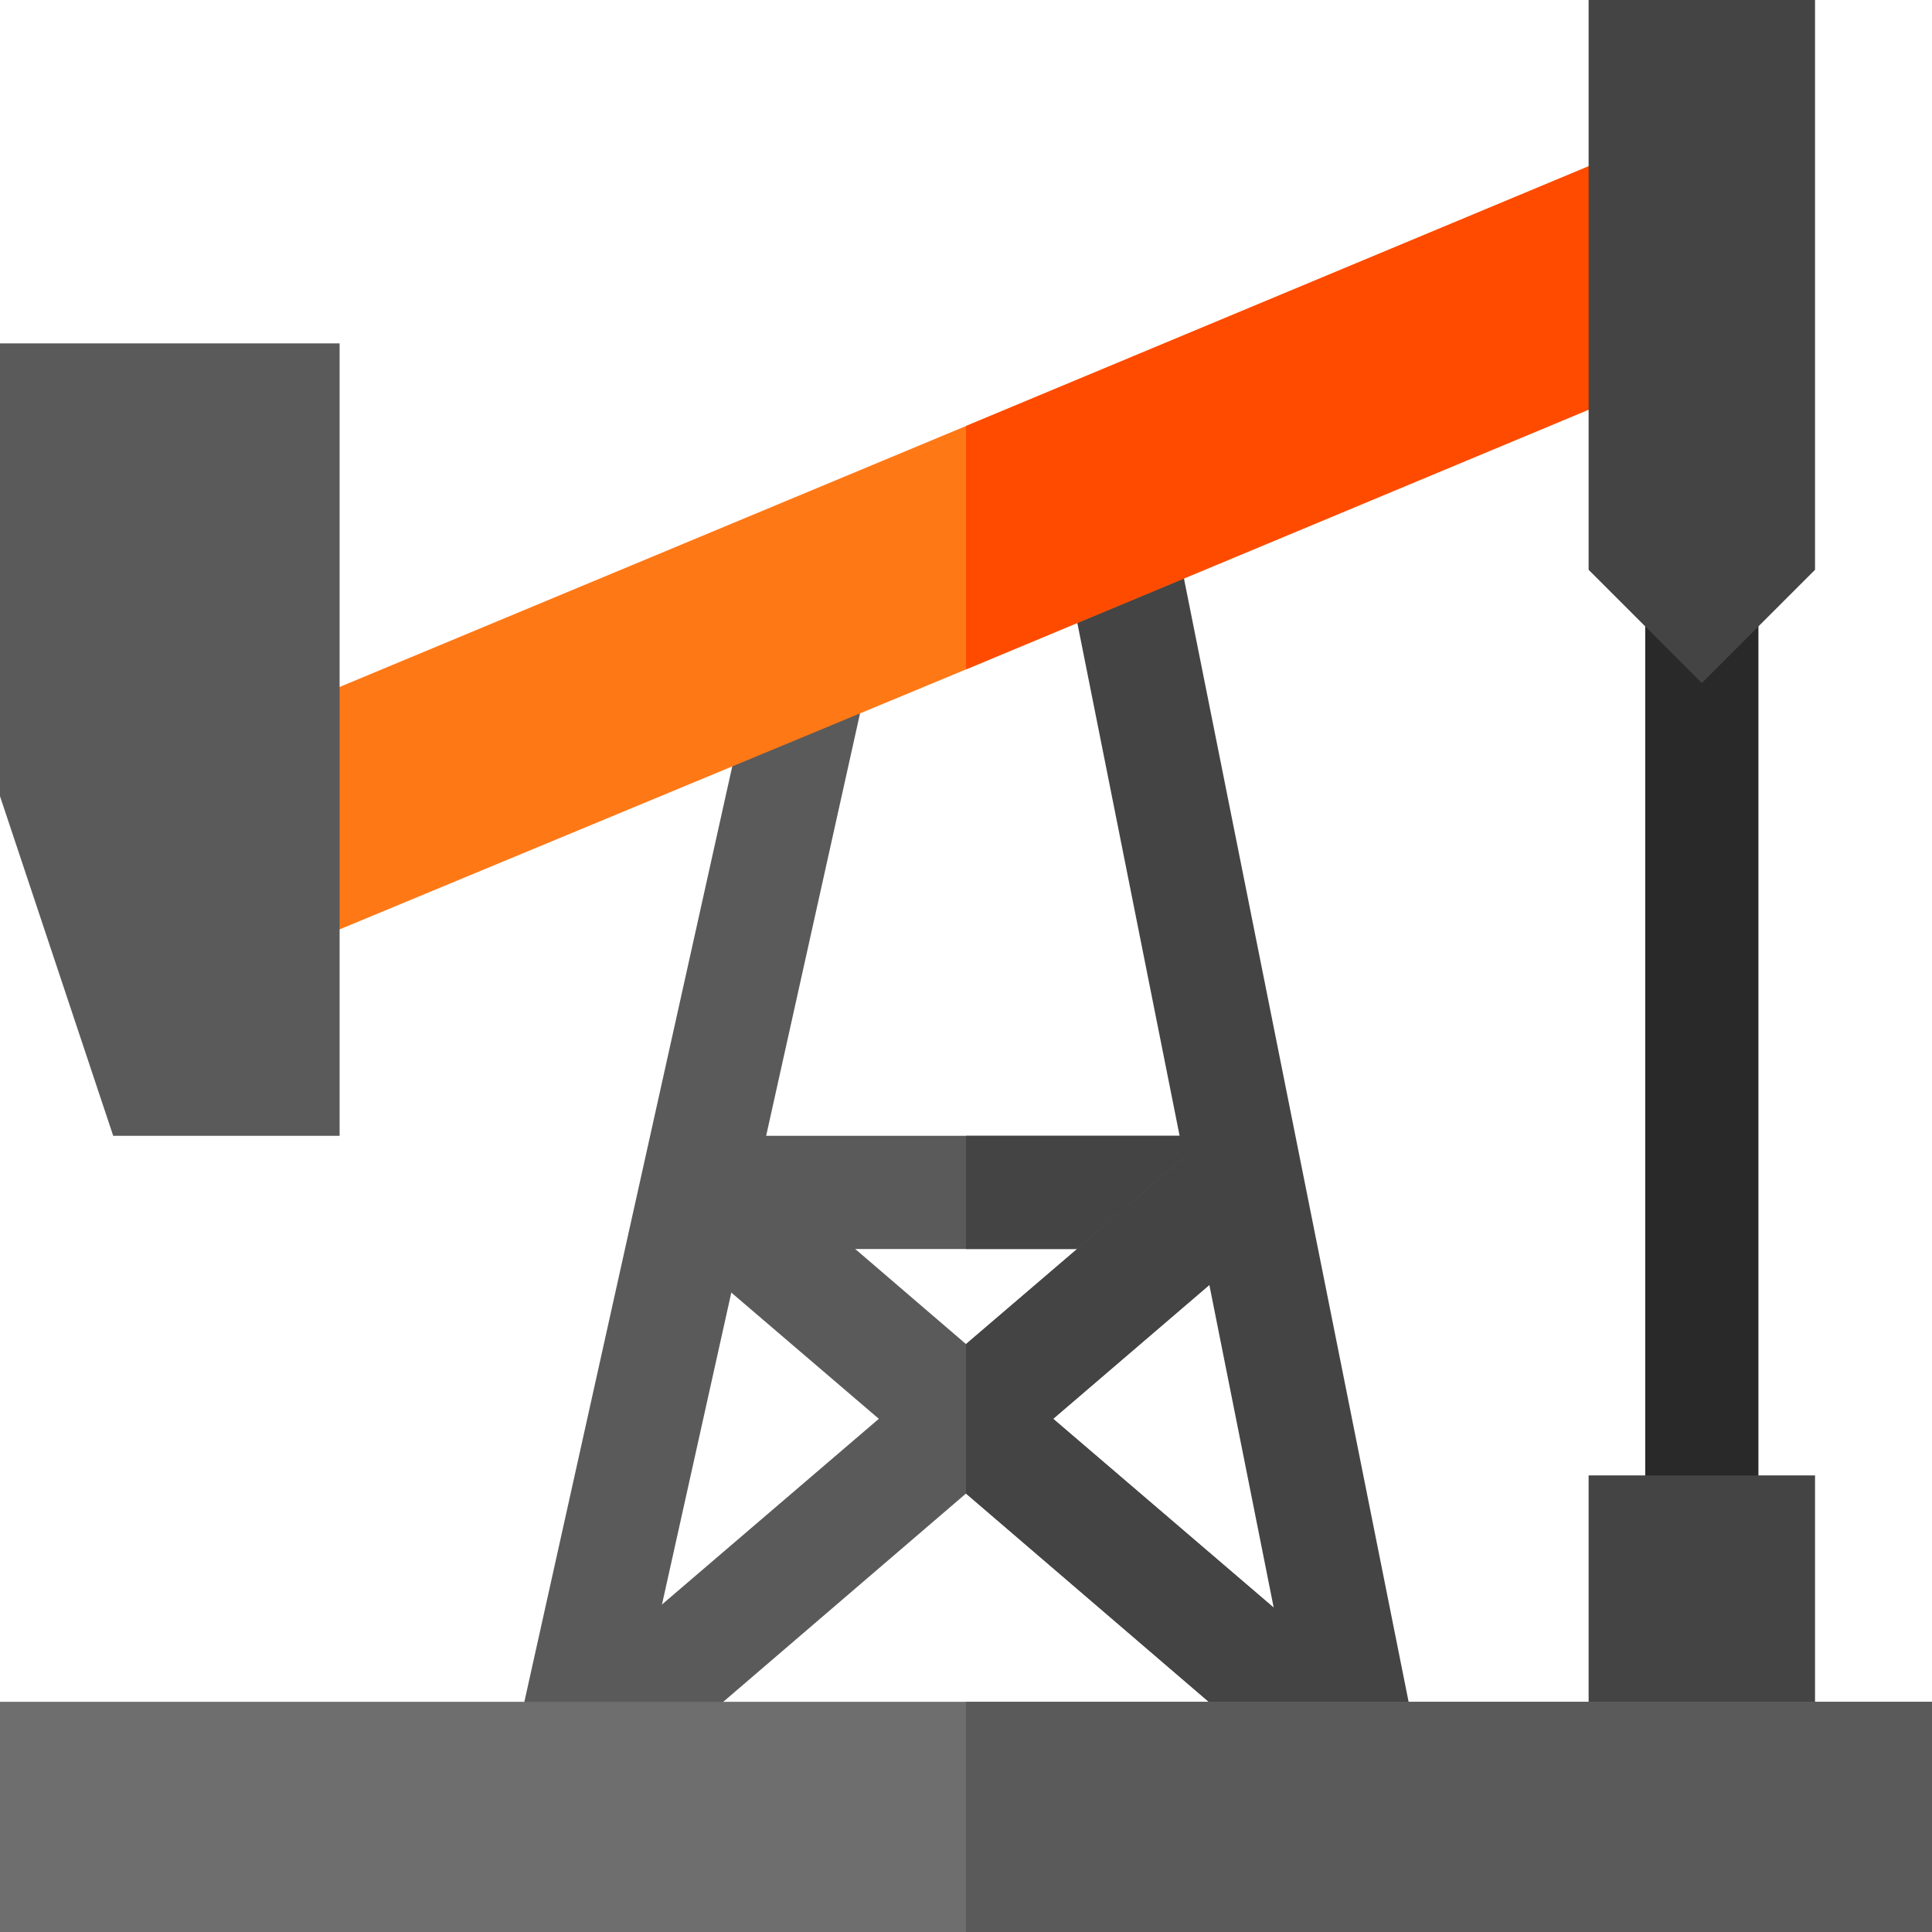 <svg height="512pt" viewBox="0 0 512 512" width="512pt" xmlns="http://www.w3.org/2000/svg"><path d="m436 151h30v270h-30zm0 0" fill="#292929"/><path d="m181 301h150v30h-150zm0 0" fill="#5a5a5a"/><path d="m256 301h75v30h-75zm0 0" fill="#444"/><path d="m370.902 454.602-19.805 22.797-95.098-81.598-95.098 81.598-19.805-22.797 91.801-78.602-58.199-49.801 19.801-22.797 61.5 52.797 64.5-55.199 19.5 22.801-60.898 52.199zm0 0" fill="#5a5a5a"/><path d="m370.902 454.602-19.805 22.797-95.098-81.598v-39.602l64.5-55.199 19.5 22.801-60.898 52.199zm0 0" fill="#444"/><path d="m421 391h60v90h-60zm0 0" fill="#444"/><path d="m163.172 480.371-29.297-6.504 72.715-327.176 29.297 6.504zm0 0" fill="#5a5a5a"/><path d="m349.75 487.242-71.527-358.668 29.414-5.891 71.527 357.672zm0 0" fill="#444"/><path d="m0 451h512v61h-512zm0 0" fill="#6e6e6e"/><path d="m256 451h256v61h-256zm0 0" fill="#5a5a5a"/><path d="m455.199 94.301-199.199 83.098-193 80.102-7.199-61.199 200.199-83.402 192-80.098zm0 0" fill="#ff7816"/><path d="m455.199 94.301-199.199 83.098v-64.5l192-80.098zm0 0" fill="#ff4b00"/><path d="m0 91v120l30 90h60v-210zm0 0" fill="#5a5a5a"/><path d="m481 151-30 30-30-30v-151h60zm0 0" fill="#444"/></svg>